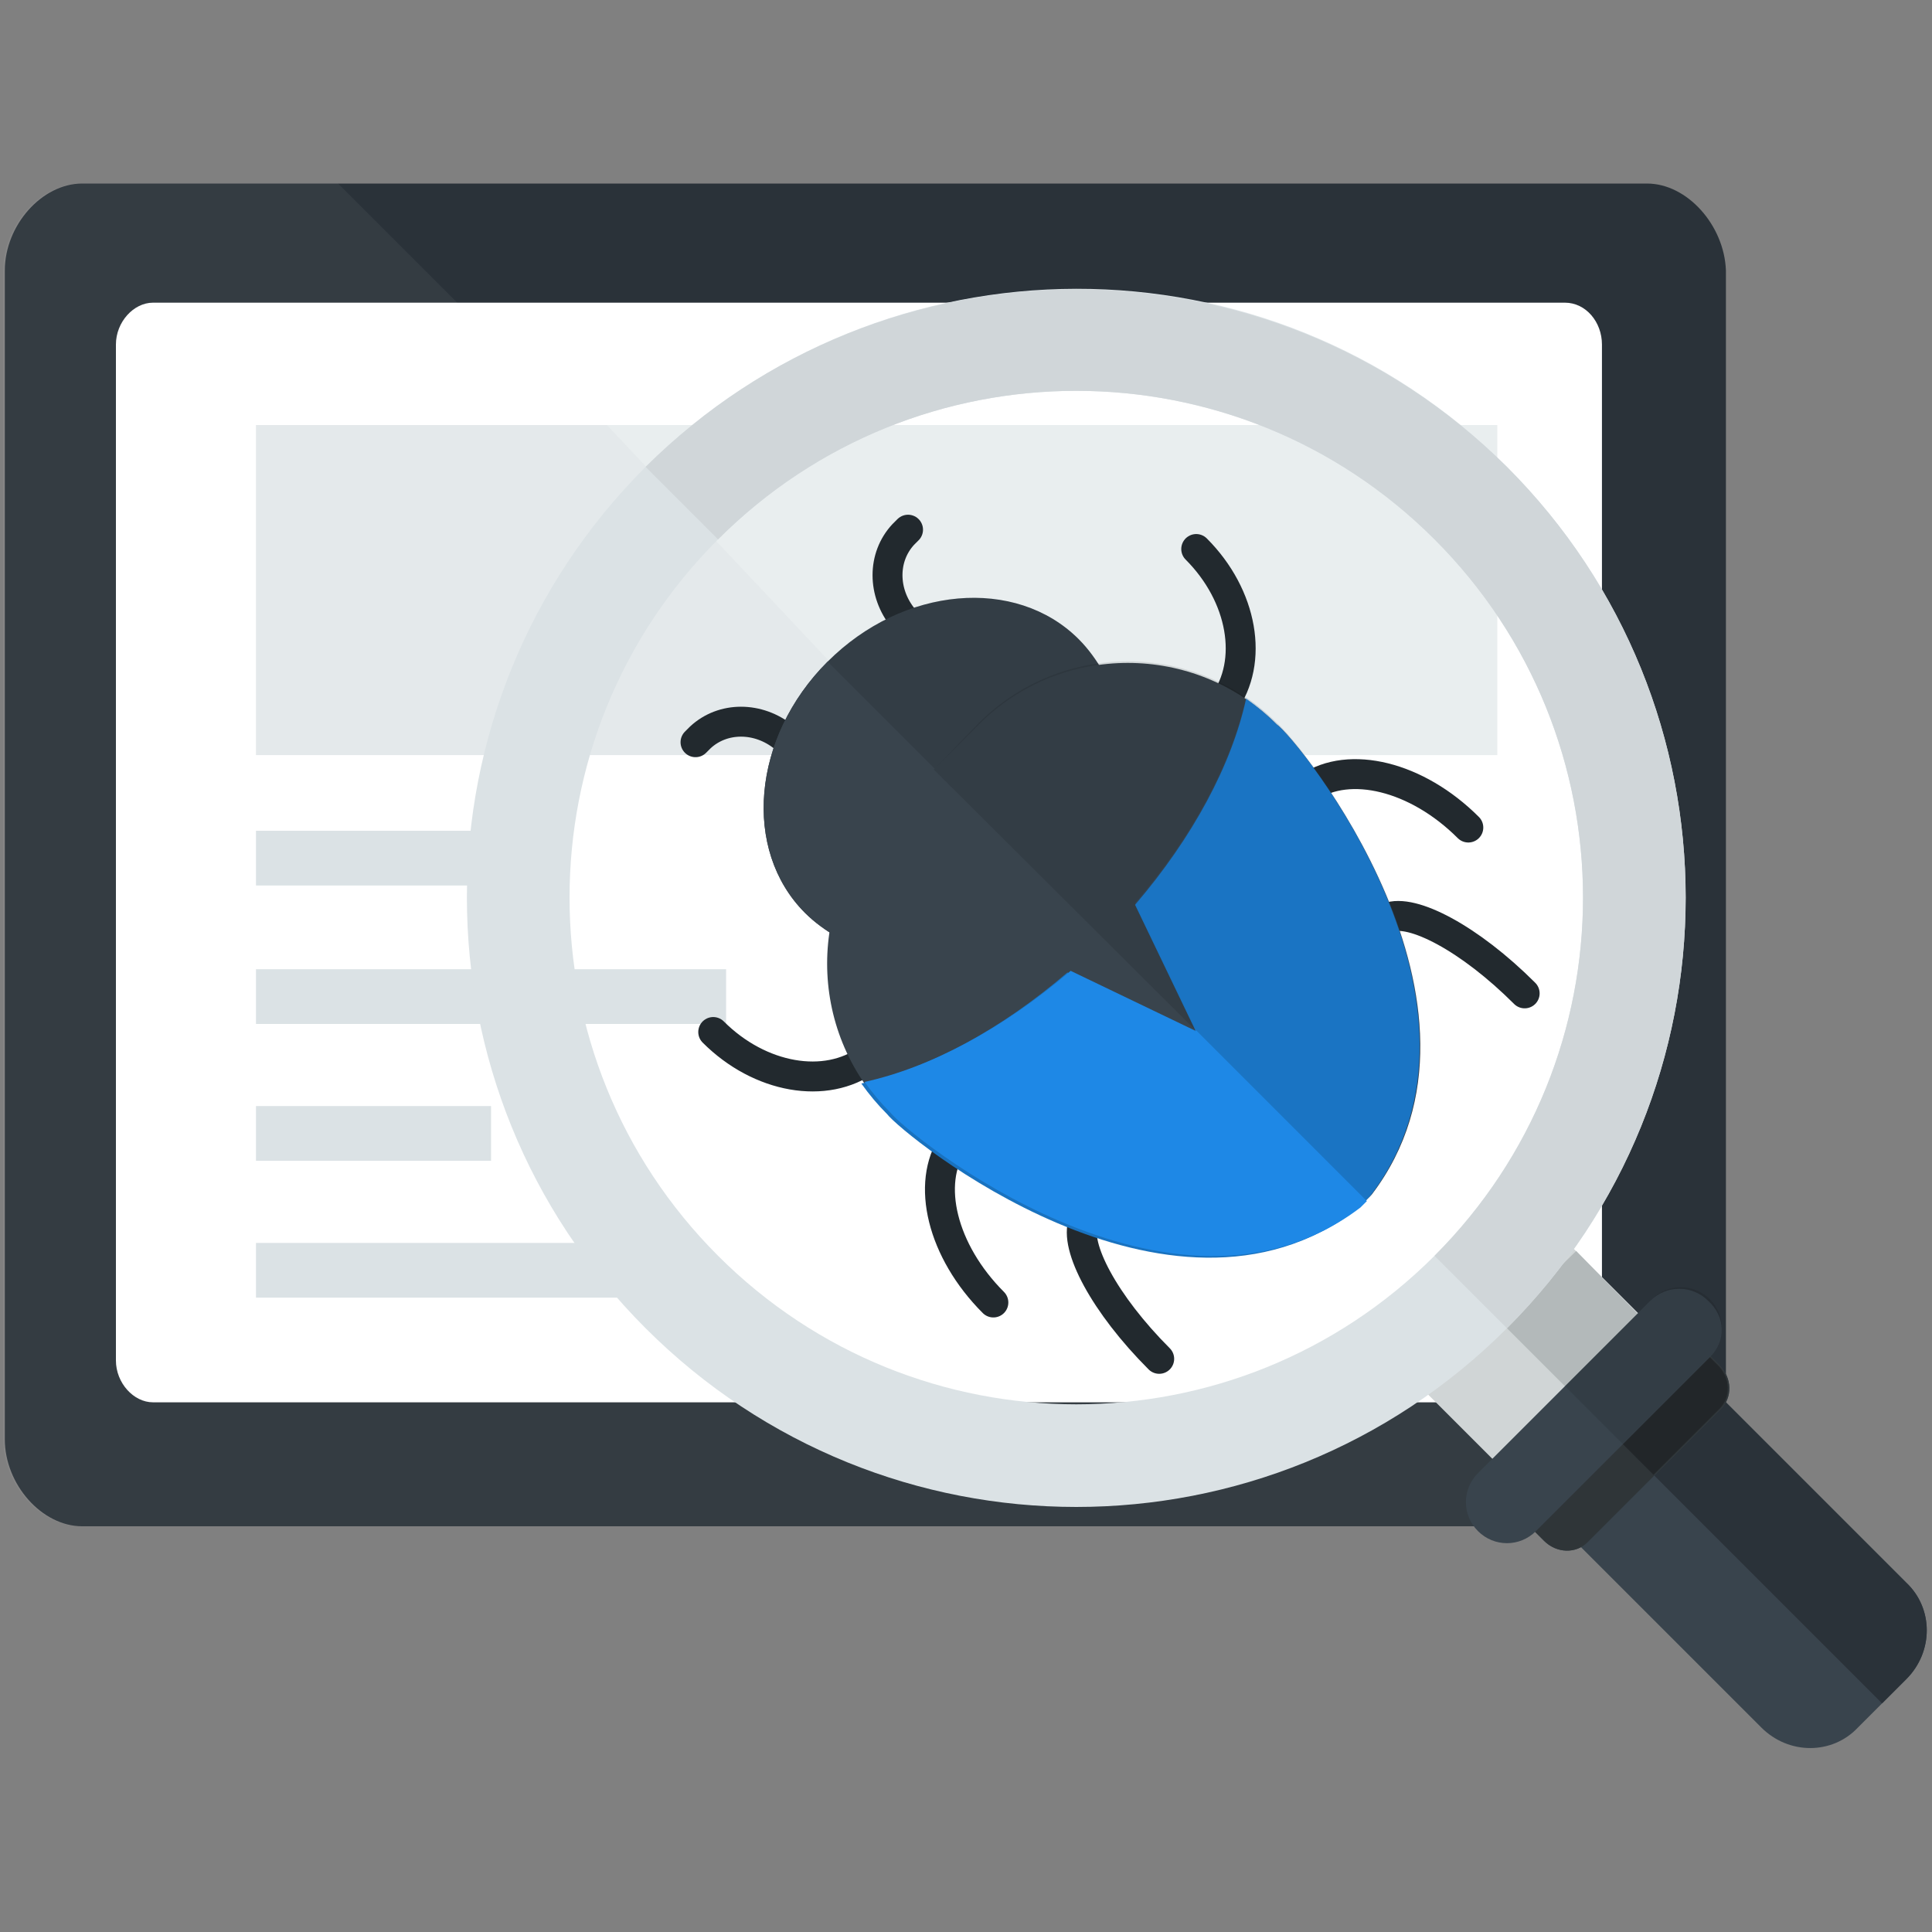 <?xml version="1.0" encoding="utf-8"?>
<!-- Generator: Adobe Illustrator 21.1.0, SVG Export Plug-In . SVG Version: 6.00 Build 0)  -->
<svg version="1.1" id="Warstwa_1" xmlns="http://www.w3.org/2000/svg" xmlns:xlink="http://www.w3.org/1999/xlink" x="0px" y="0px"
	 viewBox="0 0 120 120" style="enable-background:new 0 0 120 120;" xml:space="preserve">
<rect x="0" y="0" width="120" height="120" fill="#808080" stroke="none"/>
<style type="text/css">
	.st0{fill:#2A3239;}
	.st1{opacity:5.000000e-02;fill:#FFFFFF;enable-background:new    ;}
	.st2{fill:#FFFFFF;}
	.st3{opacity:0.6;fill:#DBE2E5;}
	.st4{fill:#DBE2E5;}
	.st5{opacity:0.2;fill:#D3DADD;}
	.st6{fill:none;stroke:#22292E;stroke-width:1.859;stroke-linecap:round;stroke-linejoin:round;stroke-miterlimit:10;}
	.st7{fill:#39444D;}
	.st8{opacity:0.1;enable-background:new    ;}
	.st9{fill:#1972BF;}
	.st10{opacity:0.1;fill:#1E88E6;enable-background:new    ;}
	.st11{fill:#1E88E6;}
	.st12{fill:#D0D5D6;}
	.st13{fill:#B3B9BA;}
	.st14{fill:#D0D6D9;}
	.st15{fill:#2F3538;}
	.st16{fill:#222629;}
</style>
<g>
	<path class="st0" d="M102.3,11.4H5.1c-2.5,0-4.8,2.6-4.8,5.4l0,72.6c0,2.8,2.3,5.4,4.8,5.4h97.3c2.5,0,4.8-2.6,4.8-5.4V16.8
		C107.1,14,104.8,11.4,102.3,11.4z"/>
	<path class="st1" d="M21,11.4h-16c-2.5,0-4.8,2.6-4.8,5.4v72.6c0,2.8,2.3,5.4,4.8,5.4h97.3c0.6,0,1.2-0.2,1.7-0.4L21,11.4z"/>
	<path class="st2" d="M9.5,87.1h87.7c1.2,0,2.3-1.2,2.3-2.6V21.4c0-1.4-1-2.6-2.3-2.6H9.5c-1.2,0-2.3,1.2-2.3,2.6v63.1
		C7.2,85.9,8.3,87.1,9.5,87.1z"/>
	<rect x="15.9" y="26.4" class="st3" width="77.1" height="20.5"/>
	<rect x="15.9" y="51.6" class="st4" width="14.6" height="3.4"/>
	<rect x="15.9" y="60.2" class="st4" width="29.2" height="3.4"/>
	<rect x="15.9" y="68.7" class="st4" width="14.6" height="3.4"/>
	<rect x="15.9" y="77.2" class="st4" width="26.2" height="3.4"/>
	<polygon class="st5" points="37.7,26.4 37.4,26.4 15.9,26.4 15.9,46.9 57,46.9 	"/>
	<g>
		<g>
			<path class="st6" d="M56.1,38.4c-1.3-1.6-1.3-3.8,0-5.2c0.1-0.1,0.2-0.2,0.3-0.3"/>
			<path class="st6" d="M48.7,45.8c-1.6-1.3-3.8-1.3-5.2,0c-0.1,0.1-0.2,0.2-0.3,0.3"/>
		</g>
		<g>
			<g>
				<path class="st6" d="M53.9,65.8c-2.6,1.9-6.7,1.2-9.6-1.7"/>
				<path class="st6" d="M76,43.7c1.9-2.6,1.2-6.7-1.7-9.6"/>
			</g>
			<g>
				<path class="st6" d="M59.2,71c-1.7,2.5-0.7,6.7,2.5,9.9"/>
				<path class="st6" d="M81.3,48.9c2.5-1.7,6.7-0.7,9.9,2.5"/>
			</g>
			<g>
				<path class="st6" d="M67.3,75.9c-0.6,1.5,1.3,5.1,4.7,8.5"/>
				<path class="st6" d="M86.2,57c1.5-0.6,5.1,1.3,8.5,4.7"/>
			</g>
		</g>
		<path class="st7" d="M61.3,45.4l-2.4,2.4L55.7,51c-2,2-3.2,4.6-3.7,7.2c-0.7-0.4-1.4-0.9-2-1.5c-3.9-3.9-3.3-10.9,1.4-15.6
			s11.7-5.3,15.6-1.4c0.6,0.6,1.1,1.3,1.5,2C65.9,42.2,63.3,43.4,61.3,45.4z"/>
		<g>
			<path class="st8" d="M51.4,41.1c4.7-4.7,11.7-5.3,15.6-1.4c0.6,0.6,1.1,1.3,1.5,2c-2.6,0.4-5.2,1.6-7.2,3.7l-2.4,2.4l-0.4,0.4"/>
			<path class="st7" d="M58.5,48.2L55.7,51c-2,2-3.2,4.6-3.7,7.2c-0.7-0.4-1.4-0.9-2-1.5c-3.9-3.9-3.3-10.9,1.4-15.6"/>
		</g>
		<g>
			<path class="st7" d="M79.3,45c-5.1-5.1-13.4-5.1-18.5,0l-3.2,3.2l-2.4,2.4c-5.1,5.1-5.1,13.4,0,18.5c1,1.3,17.5,14.8,29.2,5.9
				l0.8-0.8C94.1,62.5,80.6,45.9,79.3,45z"/>
			<path class="st8" d="M84.8,74.5l0.4-0.4c8.9-11.7-4.6-28.2-5.9-29.2c-5.1-5.1-13.4-5.1-18.5,0L58,47.8"/>
		</g>
		<path class="st9" d="M79.3,45c-0.6-0.6-1.2-1.1-1.9-1.6c-0.9,4.1-3.3,8.6-6.9,12.8l3.7,7.7c0.1,0.1-0.1,0.2-0.2,0.2l-7.7-3.7
			c-4.2,3.6-8.7,6-12.8,6.9c0.5,0.7,1,1.3,1.6,1.9c1,1.3,17.5,14.8,29.2,5.9l0.8-0.8C94.1,62.5,80.6,45.9,79.3,45z"/>
		<g>
			<path class="st10" d="M84.8,74.5l0.4-0.4c8.9-11.7-4.6-28.2-5.9-29.2c-0.6-0.6-1.2-1.1-1.9-1.6c-0.9,4.1-3.3,8.6-6.9,12.8
				l3.7,7.7c0,0.1,0,0.1,0,0.1"/>
			<path class="st11" d="M74.3,64c0,0-0.1,0.1-0.1,0l-7.7-3.7c-4.2,3.6-8.7,6-12.8,6.9c0.5,0.7,1,1.3,1.6,1.9
				c1,1.3,17.5,14.8,29.2,5.9l0.4-0.4"/>
		</g>
	</g>
	<g>
		<path class="st7" d="M93.4,91.3l16,16c1.7,1.7,4.4,1.7,6,0l3-3c1.7-1.7,1.7-4.4,0-6l-16-16L93.4,91.3z"/>
		<path class="st0" d="M116.9,105.8l1.5-1.5c1.7-1.7,1.7-4.4,0-6l-16-16l-4.5,4.5"/>
		
			<rect x="88.8" y="80.9" transform="matrix(0.707 -0.707 0.707 0.707 -31.566 91.913)" class="st12" width="12.8" height="6.3"/>
		<polyline class="st13" points="93.3,82.2 97.9,77.7 102.3,82.2 97.8,86.7 		"/>
		<path class="st4" d="M40.1,29c-14.8,14.8-14.8,38.7,0,53.5s38.7,14.8,53.5,0s14.8-38.7,0-53.5S54.9,14.3,40.1,29z M89.1,78
			c-12.3,12.3-32.2,12.3-44.5,0s-12.3-32.2,0-44.5s32.2-12.3,44.5,0S101.4,65.7,89.1,78z"/>
		<path class="st14" d="M40.1,29l4.5,4.5c12.3-12.3,32.2-12.3,44.5,0c12.3,12.3,12.3,32.2,0,44.5l4.5,4.5
			c14.8-14.8,14.8-38.7,0-53.5C78.8,14.3,54.9,14.3,40.1,29z"/>
		<path class="st7" d="M94.8,94.6l1.1,1.1c0.8,0.8,2,0.8,2.7,0.1l8.3-8.3c0.7-0.7,0.7-1.9-0.1-2.7l-1.1-1.1L94.8,94.6z"/>
		<path class="st15" d="M94.8,94.6l1.1,1.1c0.8,0.8,2,0.8,2.7,0.1l8.3-8.3c0.7-0.7,0.7-1.9-0.1-2.7l-1.1-1.1L94.8,94.6z"/>
		<path class="st16" d="M102.7,91.6l4.1-4.1c0.7-0.7,0.7-1.9-0.1-2.7l-1.1-1.1l-5.4,5.4"/>
		<path class="st7" d="M106.2,84.3L95.4,95.1c-1,1-2.6,1-3.6,0l0,0c-1-1-1-2.6,0-3.6l10.7-10.7c1-1,2.6-1,3.6,0v0
			C107.2,81.8,107.2,83.3,106.2,84.3z"/>
		<path class="st8" d="M97.2,86.1l5.4-5.4c1-1,2.6-1,3.6,0l0,0c1,1,1,2.6,0,3.6l-5.4,5.4"/>
	</g>
</g>
</svg>
